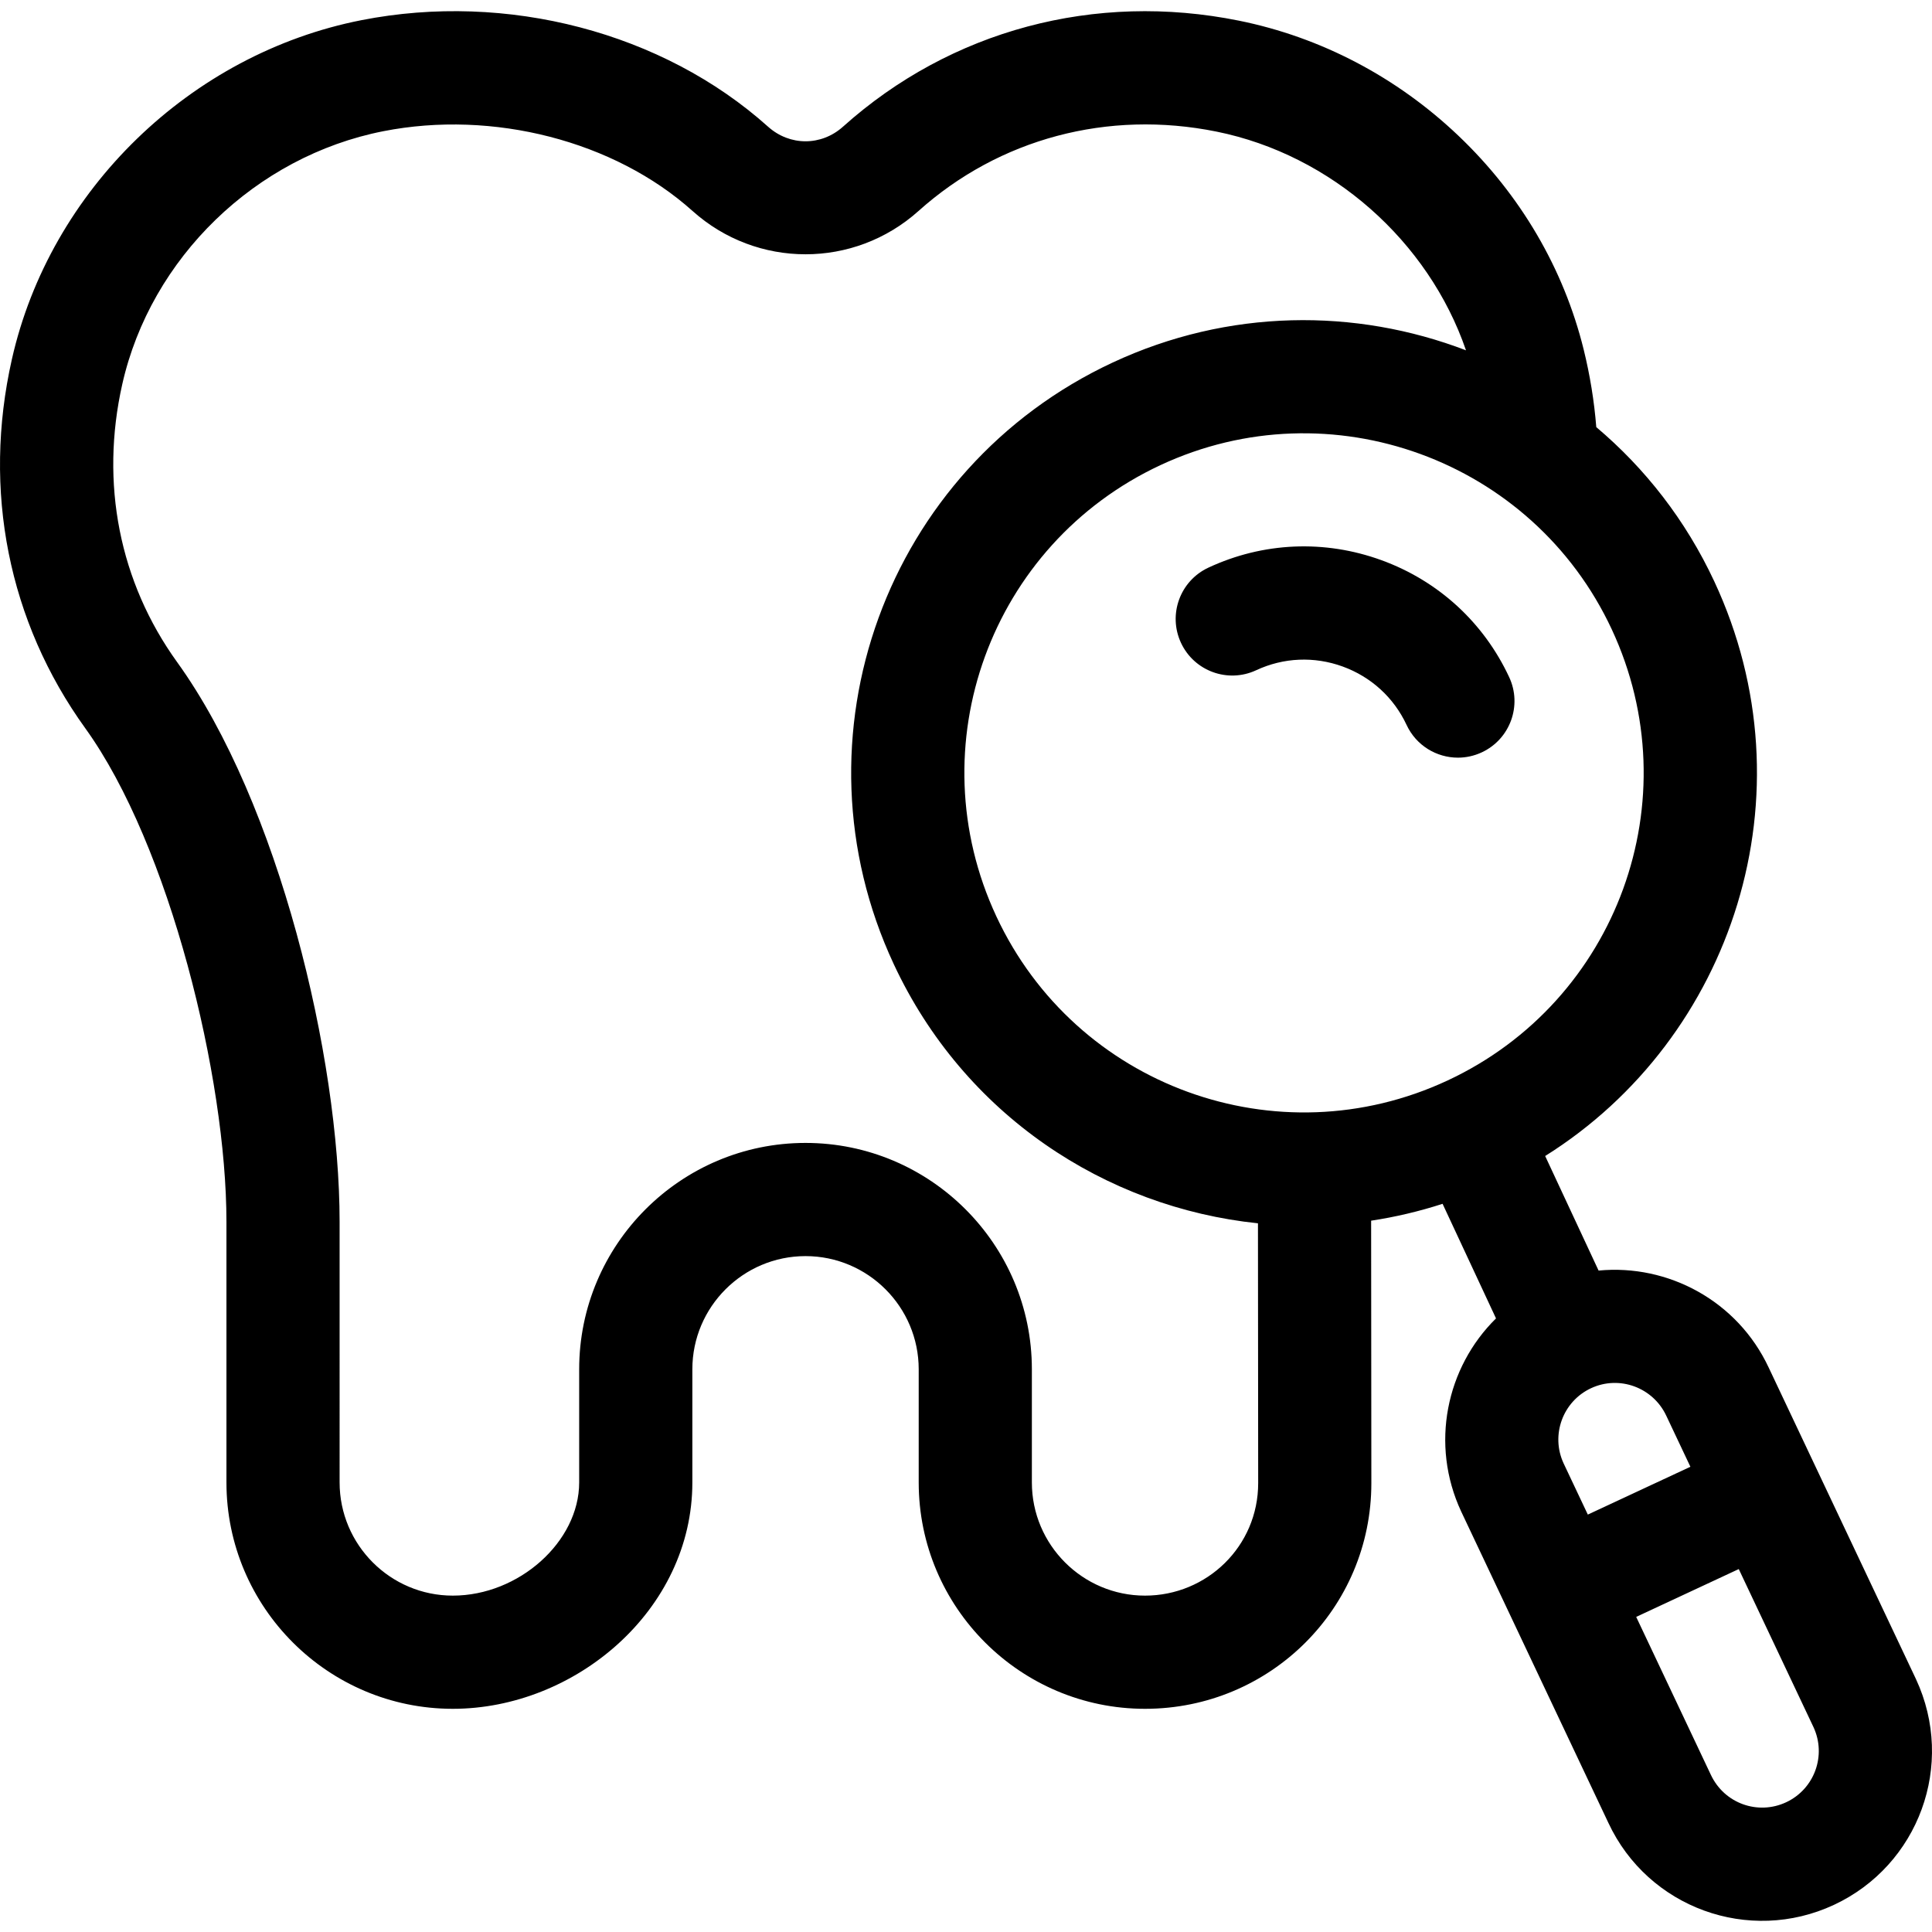 <?xml version="1.0" encoding="iso-8859-1"?>
<!-- Generator: Adobe Illustrator 19.0.0, SVG Export Plug-In . SVG Version: 6.00 Build 0)  -->
<svg xmlns="http://www.w3.org/2000/svg" xmlns:xlink="http://www.w3.org/1999/xlink" version="1.1" id="Capa_1" x="0px" y="0px" viewBox="0 0 511.999 511.999" style="enable-background:new 0 0 511.999 511.999;" xml:space="preserve">
<g>
	<g>
		<path d="M399.946,179.45c-6.764-14.506-18.787-25.515-33.857-30.999c-15.067-5.485-31.355-4.781-45.86,1.984    c-7.507,3.5-10.754,12.423-7.254,19.929c3.5,7.506,12.422,10.753,19.929,7.254c7.243-3.378,15.385-3.727,22.928-0.982    c7.54,2.744,13.553,8.245,16.931,15.489c2.544,5.457,7.953,8.663,13.601,8.663c2.122,0,4.278-0.453,6.327-1.409    C400.198,195.879,403.447,186.956,399.946,179.45z"/>
	</g>
</g>
<g>
	<g>
		<path d="M507.736,444.948l-38.991-82.476c-8.263-17.719-26.671-27.525-45.105-25.761l-14.155-30.357    c49.821-31.208,71.043-96.035,44.827-152.257c-7.585-16.267-18.382-30.03-31.281-40.902c-0.546-6.873-1.664-13.77-3.345-20.582    c-5.29-21.433-16.77-41.023-33.201-56.651c-16.353-15.554-36.453-26.094-58.128-30.48c-38.171-7.723-76.429,2.516-104.962,28.096    c-5.752,5.155-14.096,5.154-19.846,0C175.664,8.579,134.377-2.241,95.799,5.342c-45.313,8.906-82.548,45.026-92.653,89.88    c-7.835,34.776-0.921,69.508,19.471,97.796c22.365,31.027,37.391,92.657,37.392,130.751l0.001,69.098    c0.001,33.076,26.911,59.985,59.986,59.985c32.388,0,63.484-26.103,63.484-59.985v-29.993c0-16.538,13.455-29.993,29.993-29.993    c16.538,0,29.993,13.455,29.993,29.993v30c0,33.072,26.906,59.978,59.978,59.978c33.15,0,59.994-26.659,59.978-59.833    c-0.01-20.216-0.028-45.021-0.06-69.528c6.387-0.966,12.717-2.456,18.935-4.469l14.161,30.367    c-13.202,12.99-17.515,33.408-9.227,51.182c4.208,8.902,34.728,73.456,38.992,82.476c10.512,22.541,37.257,32.267,59.787,21.761    C508.449,494.341,518.338,467.678,507.736,444.948z M303.443,422.857c-16.534,0-29.986-13.452-29.986-29.986v-30    c0-33.076-26.909-59.985-59.985-59.985c-33.076,0-59.985,26.909-59.985,59.985v29.993c0,15.697-15.963,29.993-33.492,29.993    c-16.538,0-29.993-13.455-29.994-29.993l-0.001-69.098C90,280.233,73.896,212.863,46.947,175.479    c-15.298-21.224-20.463-47.385-14.542-73.665c7.537-33.449,35.338-60.391,69.179-67.042c29.078-5.716,61.246,2.581,81.946,21.139    c17.07,15.303,42.816,15.304,59.886,0c21.408-19.192,50.197-26.857,78.994-21.031c30.419,6.155,56.161,29.02,66.093,57.958    c-29.324-11.235-62.982-11.055-93.622,3.232c-60.093,28.021-86.054,99.329-58.029,159.431    c18.613,39.918,56.054,64.479,96.519,68.689c0.031,24.285,0.049,48.816,0.059,68.843    C333.437,409.729,319.892,422.857,303.443,422.857z M383.607,286.346c-45.07,21.017-98.556,1.556-119.574-43.521    c-21.017-45.069-1.555-98.555,43.52-119.573c44.982-20.975,98.615-1.427,119.574,43.521    C448.145,211.842,428.682,265.327,383.607,286.346z M420.788,401.381l-6.409-13.558c-3.492-7.491-0.243-16.426,7.242-19.924    c0.004-0.002,0.008-0.003,0.012-0.005c0.004-0.002,0.007-0.004,0.011-0.006c7.502-3.489,16.429-0.223,19.952,7.331l6.375,13.487    L420.788,401.381z M473.335,477.624c-0.001,0-0.002,0-0.002,0c-7.432,3.464-16.373,0.367-19.962-7.326l-19.763-41.803    l27.182-12.675l19.797,41.875C484.09,465.207,480.847,474.121,473.335,477.624z"/>
	</g>
</g>
<g>
</g>
<g>
</g>
<g>
</g>
<g>
</g>
<g>
</g>
<g>
</g>
<g>
</g>
<g>
</g>
<g>
</g>
<g>
</g>
<g>
</g>
<g>
</g>
<g>
</g>
<g>
</g>
<g>
</g>
</svg>
